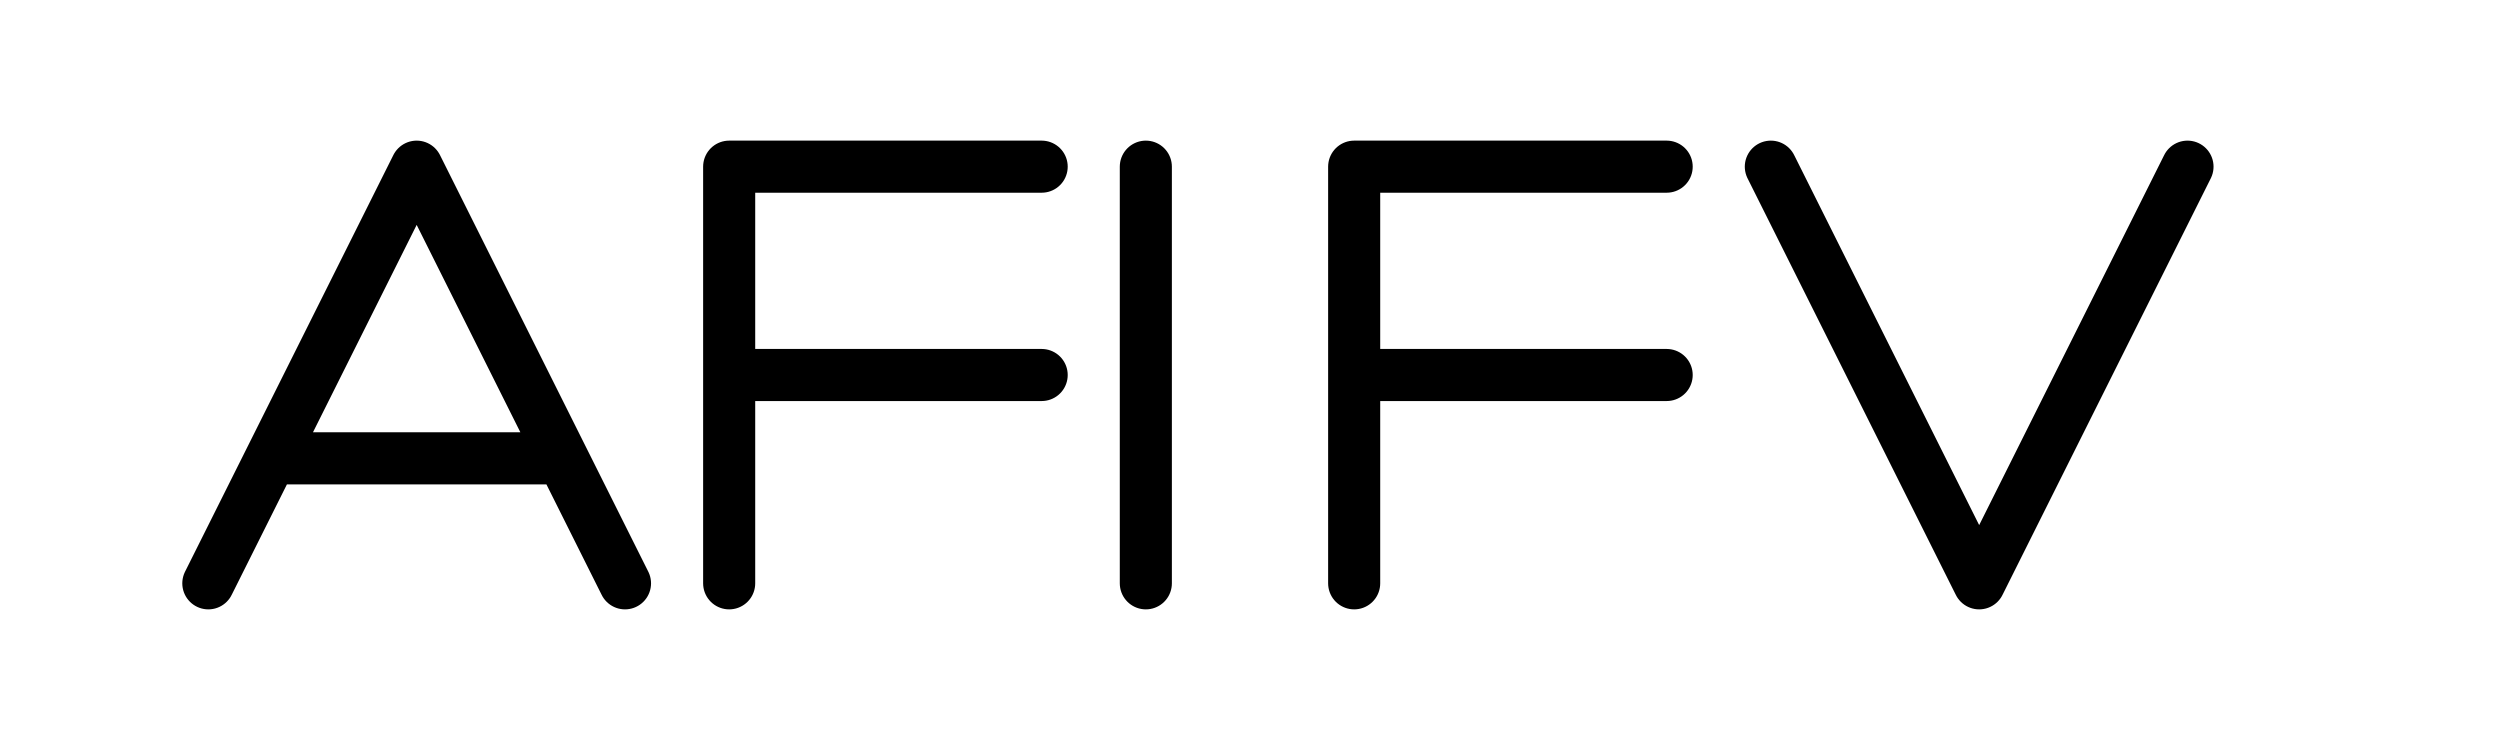 <svg width="120" height="36" viewBox="0 0 120 36" fill="none" xmlns="http://www.w3.org/2000/svg">
  <path d="M10 28L20 8L30 28M13 22H27" stroke="currentColor" stroke-width="2.5" stroke-linecap="round" stroke-linejoin="round"/>
  <path d="M35 28V8H50M35 18H50" stroke="currentColor" stroke-width="2.5" stroke-linecap="round" stroke-linejoin="round"/>
  <path d="M55 28V8" stroke="currentColor" stroke-width="2.5" stroke-linecap="round"/>
  <path d="M65 28V8H80M65 18H80" stroke="currentColor" stroke-width="2.5" stroke-linecap="round" stroke-linejoin="round"/>
  <path d="M85 8L95 28L105 8" stroke="currentColor" stroke-width="2.5" stroke-linecap="round" stroke-linejoin="round"/>
</svg> 